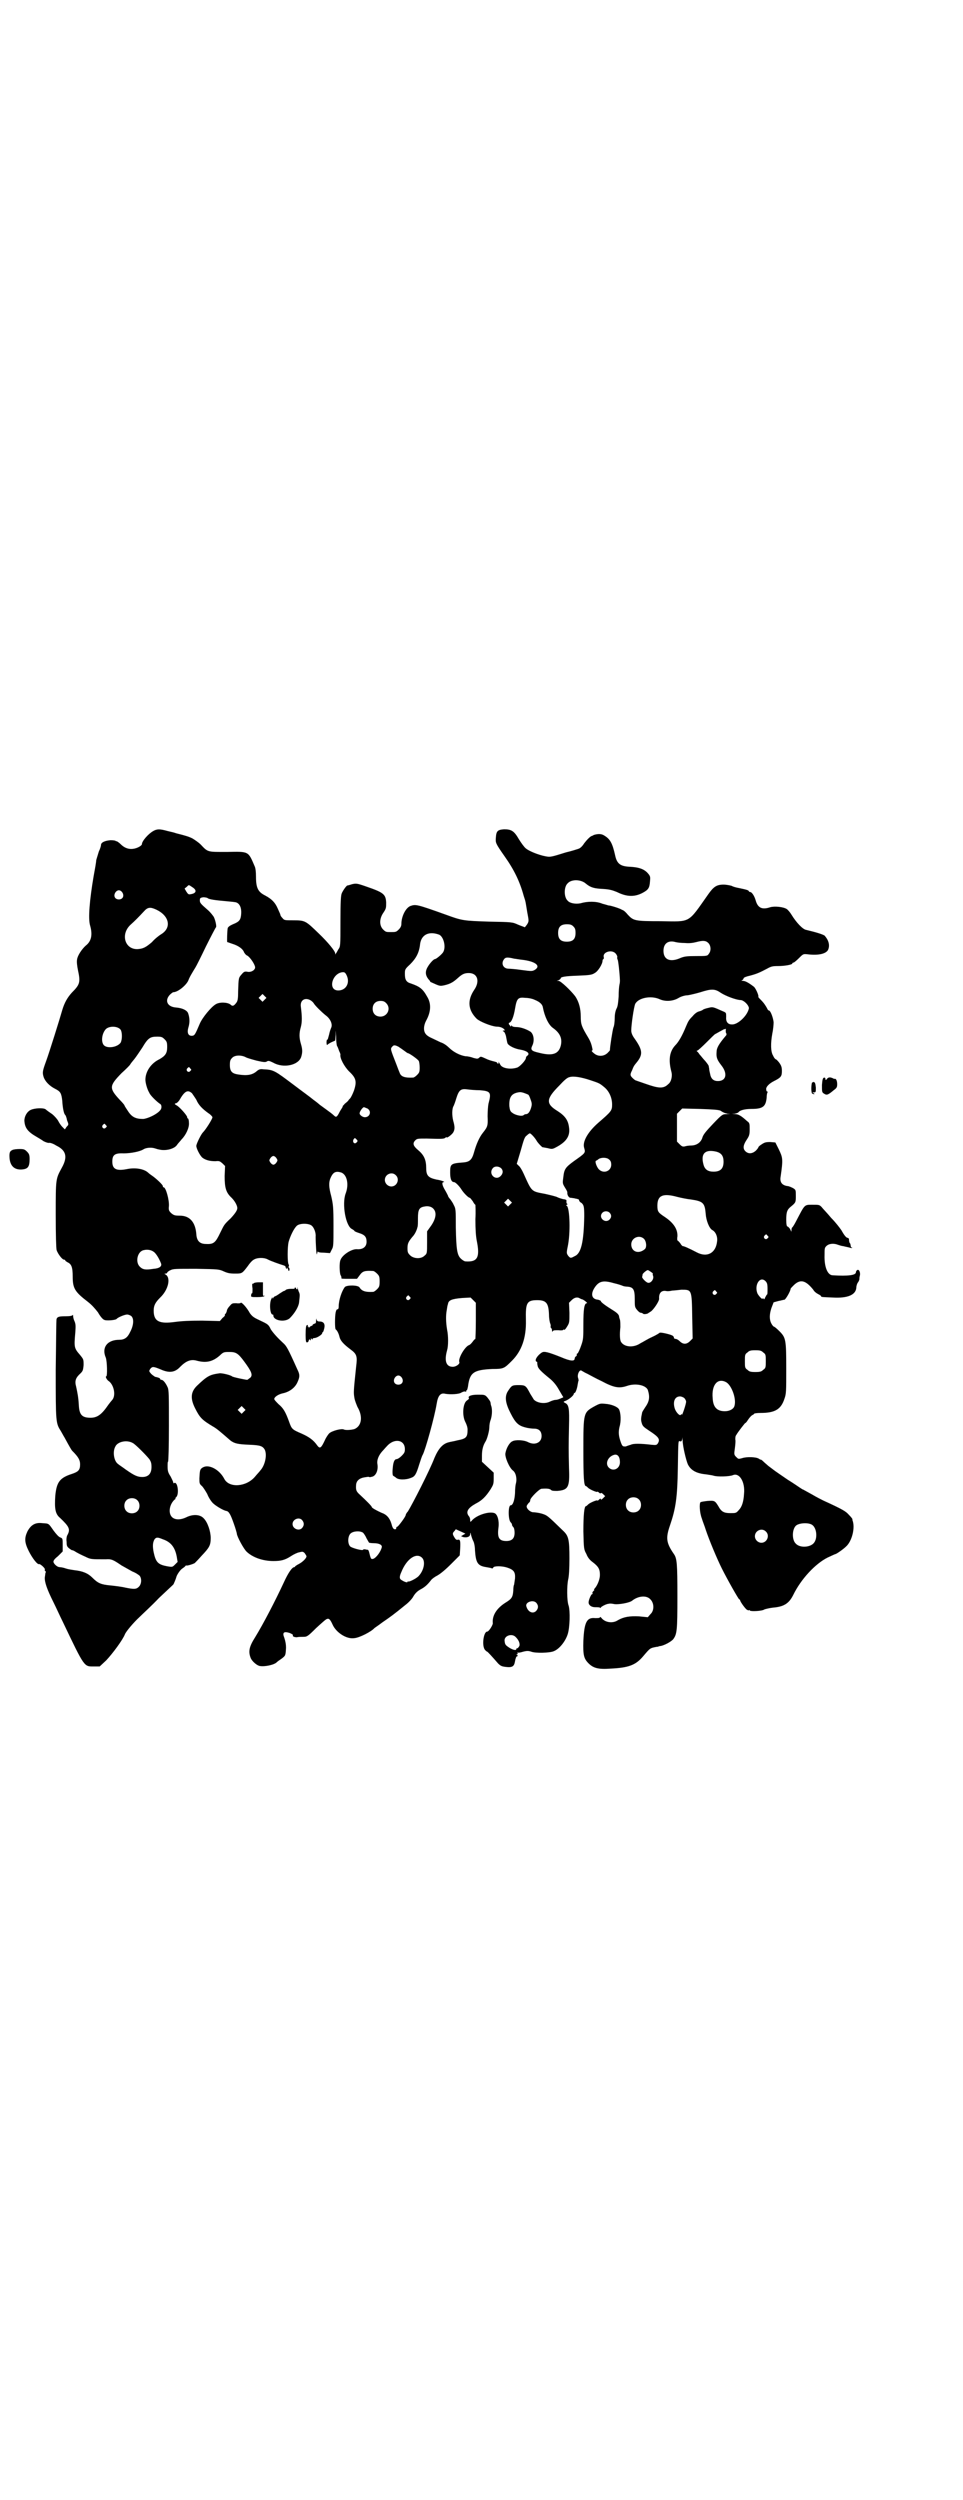 <?xml version="1.0" standalone="no"?>
<!DOCTYPE svg PUBLIC "-//W3C//DTD SVG 20010904//EN"
 "http://www.w3.org/TR/2001/REC-SVG-20010904/DTD/svg10.dtd">
<svg version="1.0" xmlns="http://www.w3.org/2000/svg"
 width="1106pt" height="2870pt" viewBox="0 0 1106 2870"
 preserveAspectRatio="xMidYMid meet">
<g transform="translate(0,2870) scale(0.5,-0.5)"
fill="#000000" stroke="none">
<path d="M352 3832 c-11 -6 -26 -23 -26 -30 0 -3 -8 -8 -16 -10 -12 -3 -23 0
-33 10 -4 4 -9 7 -10 7 0 -1 -1 -1 -1 0 0 1 -5 2 -12 2 -13 -1 -22 -5 -22 -11
0 -2 -2 -9 -5 -15 -2 -7 -5 -16 -6 -20 0 -4 -3 -21 -6 -37 -9 -53 -13 -97 -8
-113 6 -21 3 -36 -10 -46 -9 -8 -19 -23 -20 -32 -1 -5 0 -14 2 -24 6 -28 5
-33 -14 -52 -10 -11 -17 -23 -22 -40 -5 -18 -30 -98 -37 -117 -8 -22 -9 -26
-6 -36 3 -10 13 -21 27 -28 12 -6 14 -10 16 -27 1 -18 4 -31 7 -33 1 -1 3 -6
4 -12 4 -10 4 -10 -1 -15 l-4 -6 -6 6 c-3 3 -7 9 -9 13 -2 4 -8 11 -14 16 -6
4 -13 9 -15 11 -5 4 -25 3 -34 -1 -9 -4 -15 -15 -15 -25 1 -16 7 -25 28 -37 5
-3 12 -7 16 -10 4 -2 9 -4 12 -4 3 1 11 -2 17 -6 23 -11 27 -26 13 -51 -14
-26 -14 -24 -14 -107 0 -50 1 -77 2 -82 3 -9 13 -22 17 -22 2 0 3 -1 3 -2 0
-1 2 -2 5 -4 9 -4 12 -11 12 -33 0 -27 5 -35 35 -58 9 -7 16 -15 23 -24 5 -9
11 -16 14 -17 4 -3 27 -1 29 2 2 3 18 10 24 10 3 0 8 -2 10 -4 6 -6 5 -21 -3
-36 -6 -13 -13 -18 -25 -18 -28 0 -41 -18 -31 -41 3 -8 4 -43 1 -43 -3 0 2 -9
6 -11 12 -9 17 -34 7 -44 -1 -1 -5 -6 -8 -10 -15 -22 -25 -30 -41 -30 -20 0
-26 7 -27 30 -1 17 -3 27 -6 41 -4 14 -1 21 10 31 5 5 6 7 7 19 0 13 0 13 -8
23 -14 16 -14 18 -11 52 1 15 1 19 -2 26 -2 4 -3 9 -3 12 0 2 -1 3 -1 2 -1 -2
-6 -3 -16 -3 -15 0 -19 -1 -21 -6 -1 -2 -1 -54 -2 -116 0 -123 0 -123 12 -142
3 -5 6 -11 8 -14 12 -22 16 -29 18 -31 14 -14 18 -21 18 -31 0 -13 -4 -17 -19
-22 -28 -9 -35 -19 -38 -50 -2 -30 0 -42 11 -51 21 -20 24 -26 17 -39 -2 -3
-3 -10 -2 -16 0 -9 1 -11 6 -15 4 -3 7 -5 7 -4 0 0 4 -1 8 -4 5 -3 15 -8 22
-11 12 -6 13 -6 47 -6 13 1 17 -1 36 -14 7 -4 18 -10 25 -14 8 -3 15 -8 17
-10 5 -7 4 -19 -2 -25 -6 -6 -11 -6 -31 -2 -8 2 -24 4 -34 5 -22 2 -29 5 -42
18 -10 10 -22 15 -41 17 -6 1 -14 2 -20 4 -5 2 -12 3 -14 3 -5 0 -12 6 -14 11
-1 3 1 7 10 14 l11 11 0 15 c0 14 0 15 -5 17 -4 1 -10 8 -16 16 -12 17 -10 16
-26 17 -16 2 -26 -4 -34 -19 -7 -15 -7 -25 3 -45 8 -16 20 -32 24 -30 2 1 15
-10 13 -13 -1 -1 0 -2 1 -3 1 -1 2 -2 1 -3 -1 -1 -1 -6 -2 -11 -1 -11 5 -28
20 -58 6 -12 15 -32 21 -44 51 -107 49 -103 72 -103 l13 0 15 14 c15 16 38 47
43 60 3 7 20 27 33 39 8 8 29 27 45 44 17 16 32 30 33 31 1 1 6 13 7 17 1 5 9
17 14 20 3 2 7 5 7 6 1 1 2 1 2 1 0 -2 19 4 20 6 1 1 8 8 15 16 18 19 21 24
21 41 0 15 -7 36 -16 45 -8 9 -24 10 -39 3 -14 -7 -27 -7 -34 0 -9 9 -6 29 6
40 2 1 3 3 2 3 -1 0 0 1 2 3 7 7 3 37 -5 32 -1 -1 -2 0 -2 1 0 2 -3 8 -6 14
-6 9 -7 13 -7 23 0 6 0 11 1 11 1 0 2 37 2 82 0 70 0 83 -3 89 -4 9 -10 17
-14 17 -2 0 -3 1 -3 2 0 2 -6 4 -12 5 -1 1 -5 3 -9 7 -5 6 -5 6 -2 11 5 6 7 6
24 -1 20 -9 33 -7 45 6 13 13 24 18 38 14 22 -6 37 -2 53 12 8 8 10 8 22 8 15
0 20 -3 34 -22 17 -23 20 -31 14 -37 -3 -2 -5 -4 -7 -5 -3 0 -33 6 -35 8 -3 3
-24 8 -29 7 -22 -3 -28 -6 -52 -29 -14 -14 -15 -29 -4 -51 11 -22 16 -27 41
-42 9 -5 17 -12 40 -32 9 -7 17 -9 44 -10 25 -1 30 -3 35 -11 6 -12 1 -36 -10
-48 -2 -3 -8 -9 -12 -14 -20 -24 -60 -27 -71 -5 -11 21 -35 34 -49 26 -7 -4
-7 -7 -8 -25 0 -11 0 -13 6 -18 3 -3 8 -11 12 -18 3 -8 9 -17 13 -21 6 -6 24
-17 31 -18 6 -1 10 -9 17 -29 4 -11 7 -22 7 -23 0 -6 16 -36 23 -42 14 -13 37
-21 61 -21 17 0 26 2 40 11 6 4 14 8 19 9 8 2 9 2 13 -2 2 -3 4 -6 4 -7 0 -5
-10 -14 -18 -18 -4 -2 -8 -5 -8 -5 0 -1 -1 -2 -2 -2 -5 0 -14 -13 -24 -35 -20
-43 -47 -95 -66 -126 -14 -22 -16 -33 -10 -48 3 -7 14 -17 21 -18 12 -2 34 3
39 9 1 1 5 4 11 8 9 7 9 7 10 25 0 7 -1 14 -4 23 -5 12 -1 15 12 11 5 -2 8 -4
8 -5 -2 -3 3 -5 9 -5 3 1 10 1 15 1 8 0 10 1 29 20 12 11 23 21 25 21 5 2 8
-2 13 -13 8 -18 32 -34 50 -31 12 1 39 15 46 23 1 1 9 6 18 13 19 13 26 18 53
40 8 6 16 15 18 19 4 7 9 13 19 18 9 5 15 11 22 20 2 3 9 8 15 11 7 4 18 13
31 26 l20 20 1 15 c1 18 0 22 -5 21 -3 -1 -5 0 -8 5 -5 8 -5 10 0 15 l3 4 11
-5 11 -5 -5 -3 -5 -3 5 -2 c9 -2 16 1 16 7 0 4 1 4 2 -2 1 -4 3 -10 5 -14 2
-3 4 -13 4 -21 2 -29 6 -36 26 -39 6 -1 12 -2 13 -3 1 0 2 0 3 2 1 4 20 4 32
0 15 -5 19 -10 18 -25 -1 -7 -2 -13 -2 -14 -1 -1 -2 -7 -2 -14 -1 -15 -4 -19
-17 -27 -21 -13 -32 -30 -30 -48 0 -4 -9 -19 -13 -19 -8 0 -13 -32 -5 -42 2
-2 4 -4 5 -4 1 0 12 -12 25 -27 6 -6 9 -7 17 -8 16 -2 20 1 22 13 1 6 3 11 4
11 3 1 3 2 1 3 -2 2 -3 2 0 2 1 0 2 1 1 2 -1 1 -1 2 0 2 1 -1 7 0 13 2 8 2 12
2 18 0 10 -4 43 -3 52 1 13 5 27 23 32 39 5 15 6 54 2 66 -4 11 -4 45 -1 59 2
8 3 26 3 49 0 44 -2 52 -15 64 -36 35 -36 35 -49 39 -7 2 -16 3 -19 3 -7 0
-17 9 -15 15 1 2 3 5 5 7 2 1 3 4 3 6 0 5 21 26 26 26 14 1 19 0 22 -3 2 -2 7
-2 14 -2 25 2 29 8 27 52 -1 40 -1 53 0 97 1 39 0 49 -9 53 -4 2 -4 3 -1 4 9
3 21 13 21 17 0 1 1 2 2 2 2 0 6 11 7 20 1 4 1 7 2 8 0 0 0 3 -1 6 -3 7 3 21
8 17 2 -1 8 -5 13 -7 6 -3 20 -11 33 -17 28 -15 40 -17 58 -11 20 7 43 2 48
-9 5 -16 4 -26 -6 -40 -4 -6 -7 -11 -7 -12 -3 -14 -3 -17 -1 -24 2 -7 4 -9 16
-17 23 -15 27 -20 21 -30 -3 -4 -4 -4 -15 -3 -25 3 -42 3 -47 0 -4 -1 -9 -3
-12 -4 -6 0 -7 0 -10 7 -6 16 -7 25 -4 38 4 13 3 32 -1 40 -3 6 -17 12 -32 13
-11 1 -12 1 -25 -6 -25 -14 -25 -15 -25 -100 0 -63 1 -83 6 -83 1 0 3 -2 5 -4
4 -4 21 -11 21 -9 0 1 2 0 4 -2 2 -2 4 -2 4 -1 1 1 3 0 6 -3 l4 -4 -5 -5 c-3
-3 -5 -4 -5 -2 0 2 -1 2 -4 -1 -2 -2 -4 -3 -4 -2 0 2 -17 -5 -21 -9 -2 -2 -4
-4 -5 -4 -4 0 -6 -20 -6 -58 1 -40 1 -41 7 -52 3 -8 8 -14 15 -19 13 -10 16
-16 16 -29 0 -9 -5 -23 -12 -31 -2 -2 -2 -3 -1 -3 1 0 0 -1 -2 -3 -2 -2 -3 -4
-2 -5 1 -1 0 -2 -1 -2 -2 0 -8 -13 -8 -19 0 -6 6 -11 15 -11 5 0 10 0 11 -1 1
-1 2 -1 2 0 0 2 13 9 19 9 2 1 8 0 13 -1 10 -1 34 3 40 8 14 11 33 13 42 3 9
-9 9 -26 0 -34 l-6 -7 -20 2 c-22 1 -35 -1 -49 -9 -12 -8 -30 -5 -38 6 -2 2
-3 2 -3 1 0 -2 -4 -2 -11 -2 -19 2 -25 -9 -27 -52 -1 -33 1 -41 12 -52 11 -11
23 -14 50 -12 42 2 58 8 75 28 17 20 16 19 31 22 3 0 5 1 5 1 0 0 2 1 5 1 9 2
22 9 28 15 9 12 10 19 10 99 0 75 -1 87 -8 97 -18 26 -19 37 -9 66 13 38 17
63 18 132 1 66 1 62 5 61 3 -1 4 0 5 5 0 6 0 5 1 -3 0 -13 8 -46 12 -55 7 -14
20 -21 42 -23 6 -1 14 -2 17 -3 9 -3 36 -2 44 1 15 7 29 -15 26 -43 -1 -18 -5
-30 -12 -37 -6 -7 -7 -7 -19 -7 -15 0 -21 3 -28 16 -8 13 -9 13 -25 12 -8 -1
-15 -2 -16 -3 -3 -3 -2 -24 3 -37 2 -7 7 -19 9 -26 8 -24 26 -67 37 -89 13
-26 38 -70 40 -71 1 0 2 -1 2 -2 0 -3 12 -20 16 -22 2 -1 4 -2 4 -1 0 1 1 1 3
-1 3 -2 28 -1 33 3 3 1 11 3 19 4 25 2 37 9 47 29 18 37 51 72 79 86 9 4 17 8
18 8 2 0 18 11 24 17 14 12 22 44 15 61 0 1 0 2 0 2 0 1 -3 5 -8 10 -7 8 -13
12 -59 33 -4 2 -16 8 -26 14 -11 6 -20 11 -20 11 -1 0 -4 2 -7 4 -3 2 -16 11
-29 19 -13 9 -28 19 -33 23 -5 4 -11 8 -13 10 -2 2 -6 5 -9 8 -3 3 -6 5 -6 5
0 -1 -2 0 -5 2 -6 4 -28 5 -39 1 -8 -2 -8 -2 -13 3 -5 5 -5 6 -3 20 1 8 2 17
1 20 0 3 0 8 2 10 3 6 21 29 21 28 0 -1 3 2 6 7 4 6 8 10 10 11 2 1 4 2 4 3 0
1 7 2 15 2 33 0 47 8 55 33 4 11 4 17 4 69 0 67 -1 71 -16 86 -6 6 -11 10 -12
10 -1 0 -4 3 -6 7 -5 9 -5 21 0 36 l5 13 11 3 c6 1 12 3 14 3 3 1 14 20 14 25
0 1 4 5 8 9 15 14 27 10 44 -11 2 -4 7 -8 11 -10 4 -2 7 -4 7 -5 0 -2 2 -2 27
-3 34 -2 53 6 54 23 0 4 2 10 4 12 2 3 3 6 3 7 0 1 0 5 1 8 2 7 -2 16 -6 13
-2 -1 -3 -4 -3 -5 0 -7 -18 -9 -53 -7 -12 0 -20 19 -19 47 0 14 0 16 4 20 6 6
17 7 27 3 3 -1 9 -3 12 -3 3 -1 9 -2 13 -3 3 -1 7 -2 7 -1 1 0 1 1 -1 1 -1 0
-2 2 -2 4 0 2 -1 4 -1 5 -2 1 -3 6 -3 11 -1 1 -2 2 -3 2 -3 0 -8 6 -14 17 -4
6 -14 19 -24 29 -9 11 -19 21 -22 25 -5 5 -6 5 -21 5 -19 0 -17 1 -37 -37 -4
-8 -8 -14 -9 -15 -1 0 -2 -3 -2 -6 0 -5 0 -5 -3 2 -2 3 -5 6 -6 6 -2 0 -3 5
-3 16 0 17 2 23 11 30 11 9 11 10 11 24 0 14 0 14 -6 18 -4 2 -10 5 -14 5 -12
2 -17 9 -15 21 6 41 5 44 -4 63 l-8 16 -12 1 c-10 0 -13 -1 -19 -5 -5 -3 -8
-6 -8 -7 0 -1 -3 -5 -6 -8 -8 -7 -17 -8 -24 -1 -6 6 -5 14 3 26 6 9 7 12 7 24
0 13 0 15 -6 19 -13 12 -20 16 -27 16 l-8 1 7 0 c4 1 7 2 8 3 3 5 15 8 30 8
26 0 33 5 35 26 0 5 1 11 2 12 1 1 0 2 -1 2 -1 0 -2 2 -2 5 -1 5 6 13 18 19
16 8 18 11 18 23 0 8 -1 12 -6 19 -3 4 -7 8 -8 8 -1 0 -4 3 -6 8 -6 9 -6 29
-2 51 2 9 3 21 3 26 -1 10 -7 27 -11 27 -1 0 -3 2 -4 5 -4 7 -7 12 -15 20 -3
3 -6 6 -5 7 1 3 -7 21 -11 23 -13 10 -20 13 -25 13 -3 0 -4 1 -2 1 2 1 4 3 4
5 1 2 6 4 15 6 15 4 22 7 39 16 9 5 12 6 25 6 15 0 33 3 33 6 0 1 1 2 3 2 1 0
7 5 12 10 10 10 10 10 20 9 25 -3 42 1 47 10 5 11 1 23 -8 33 -5 3 -17 7 -42
13 -8 1 -23 17 -34 35 -3 5 -8 11 -11 13 -8 5 -28 7 -38 4 -18 -6 -28 -2 -33
15 -3 11 -9 20 -13 20 -1 0 -3 1 -3 2 -1 2 -3 3 -22 7 -6 1 -14 3 -17 5 -3 1
-12 3 -19 3 -16 0 -23 -5 -35 -22 -48 -68 -39 -63 -110 -62 -59 0 -62 1 -75
15 -4 5 -9 10 -13 11 -6 4 -30 11 -31 10 0 0 -6 2 -14 4 -14 6 -34 6 -51 1
-11 -2 -24 0 -29 6 -9 8 -9 32 0 40 9 10 31 9 42 -1 11 -9 19 -11 40 -12 15
-1 21 -3 31 -7 22 -11 40 -12 59 -2 13 7 16 11 17 26 1 10 1 12 -4 18 -9 11
-22 15 -43 16 -21 1 -29 7 -33 26 -6 27 -11 37 -24 45 -7 5 -15 5 -25 2 -2 -1
-3 -2 -4 -2 -4 -1 -11 -8 -18 -17 -5 -8 -10 -12 -14 -13 -3 -1 -15 -5 -28 -8
-35 -11 -36 -11 -47 -9 -16 3 -38 12 -45 18 -4 3 -11 13 -16 21 -11 19 -17 23
-34 23 -15 -1 -18 -4 -19 -19 -1 -12 -1 -13 20 -43 22 -31 35 -58 44 -91 5
-15 4 -13 8 -37 4 -21 4 -21 0 -28 -3 -4 -5 -7 -6 -7 -1 1 -8 3 -15 6 -13 6
-14 6 -67 7 -58 2 -61 2 -99 16 -67 24 -69 24 -81 20 -11 -4 -21 -24 -21 -41
0 -5 -2 -9 -6 -13 -6 -6 -7 -6 -18 -6 -11 0 -12 0 -18 6 -9 9 -9 25 1 39 6 9
6 11 6 23 -1 19 -6 23 -47 37 -20 7 -22 7 -31 5 -6 -2 -10 -3 -11 -3 -2 0 -10
-11 -13 -18 -2 -5 -3 -18 -3 -65 0 -57 0 -57 -5 -64 -2 -4 -5 -9 -6 -10 0 -2
-1 -2 -1 1 0 5 -16 25 -38 46 -30 29 -31 30 -58 30 -20 0 -21 0 -25 5 -3 3 -5
6 -5 8 0 1 -3 7 -6 14 -6 14 -14 22 -29 30 -16 8 -21 17 -21 43 0 11 -1 20 -3
24 -15 35 -13 34 -63 33 -46 0 -44 -1 -61 17 -5 5 -14 11 -19 14 -8 4 -14 6
-38 12 -2 1 -10 3 -19 5 -18 5 -24 5 -33 0z m90 -129 c11 -7 9 -14 -4 -16 -5
-1 -6 0 -10 6 l-4 7 5 4 c5 5 4 5 13 -1z m-161 -12 c5 -8 1 -16 -8 -16 -9 0
-13 8 -8 16 2 3 5 5 8 5 3 0 6 -2 8 -5z m196 -13 c3 -3 19 -5 42 -7 11 -1 22
-2 24 -3 8 -3 12 -13 11 -26 -1 -14 -4 -18 -19 -24 -7 -3 -11 -6 -12 -9 -1 -5
-2 -31 -1 -32 1 0 6 -2 12 -4 13 -4 23 -11 26 -18 1 -3 5 -8 8 -9 7 -4 18 -21
18 -27 0 -6 -9 -12 -18 -10 -6 1 -8 0 -13 -6 -7 -8 -7 -8 -8 -38 0 -18 -1 -23
-4 -27 -6 -8 -9 -9 -14 -4 -7 5 -25 6 -34 0 -10 -6 -30 -30 -36 -44 -11 -26
-12 -27 -17 -28 -10 -1 -13 7 -9 20 3 10 3 21 -1 32 -3 7 -14 12 -29 13 -19 2
-25 16 -13 29 3 3 7 6 8 6 11 0 31 17 35 28 1 3 4 9 7 14 3 5 7 12 9 15 2 3
13 25 24 48 12 24 22 43 23 44 2 1 -1 16 -5 24 -2 3 -8 11 -14 16 -16 14 -18
16 -18 22 0 5 1 6 8 7 4 0 9 -1 10 -2z m-119 -26 c31 -14 37 -42 12 -57 -5 -3
-15 -11 -21 -18 -14 -12 -20 -15 -32 -16 -30 -2 -41 34 -17 56 9 8 18 17 31
31 8 9 14 10 27 4z m959 -39 c4 -4 5 -7 5 -15 0 -14 -6 -20 -20 -20 -14 0 -20
6 -20 20 0 14 6 20 20 20 8 0 11 -1 15 -5z m-308 -19 c10 -5 16 -28 9 -40 -3
-5 -16 -16 -19 -16 -3 0 -12 -10 -16 -17 -7 -11 -6 -20 1 -29 3 -3 5 -6 4 -6
0 0 4 -2 11 -5 11 -5 13 -5 22 -3 13 3 20 7 30 16 11 10 16 12 26 12 20 0 26
-19 12 -39 -16 -24 -14 -46 6 -66 8 -7 33 -17 45 -18 8 0 14 -2 18 -6 2 -3 2
-3 -1 -3 -3 0 -3 -1 1 -3 2 -3 4 -7 5 -14 1 -5 2 -11 3 -13 3 -5 16 -12 30
-14 16 -3 22 -9 15 -14 -2 -1 -3 -4 -3 -5 0 -5 -14 -20 -20 -22 -15 -5 -35 -2
-39 7 -1 2 -3 5 -4 6 -1 0 -1 0 0 -1 1 -2 0 -3 -1 -3 -1 0 -2 1 -2 2 0 1 -3 2
-7 3 -4 1 -12 3 -18 6 -13 6 -13 6 -17 2 -3 -2 -4 -2 -12 0 -5 2 -13 4 -19 4
-12 2 -27 9 -38 20 -4 4 -12 10 -19 12 -6 3 -15 7 -21 10 -5 2 -11 6 -13 9 -6
7 -5 20 1 31 11 20 12 39 2 55 -10 18 -17 23 -37 30 -11 3 -14 9 -14 22 0 10
0 11 12 22 14 14 21 27 23 47 3 21 20 30 44 21z m564 -19 c10 -1 18 0 26 2 15
4 22 4 28 -2 6 -6 7 -18 1 -25 -3 -5 -5 -5 -29 -5 -22 0 -27 -1 -35 -4 -24
-11 -40 -5 -40 16 0 17 11 25 28 20 4 -1 13 -2 21 -2z m-159 -24 c2 -2 4 -6 4
-8 -1 -2 0 -5 1 -7 1 -2 4 -25 5 -47 0 -1 0 -5 -1 -9 -1 -4 -2 -16 -2 -28 -1
-14 -2 -23 -5 -28 -2 -4 -4 -12 -4 -21 0 -8 -1 -18 -3 -22 -2 -6 -8 -44 -8
-52 0 -1 -3 -4 -6 -7 -9 -8 -22 -8 -31 0 -4 3 -6 6 -4 6 1 0 1 1 1 3 -2 10 -4
17 -10 27 -15 25 -17 30 -17 48 0 18 -4 34 -13 47 -10 13 -33 35 -38 35 l-4 0
5 2 c2 1 4 3 4 4 0 3 9 5 40 6 27 1 32 2 38 6 8 4 18 21 18 28 0 2 1 4 2 4 1
0 1 2 1 4 -4 12 18 19 27 9z m-233 -12 c2 0 12 -2 22 -3 28 -4 40 -14 25 -23
-6 -3 -7 -3 -30 0 -13 2 -27 3 -30 3 -12 0 -18 12 -10 22 3 4 7 5 23 1z m-384
-40 c7 -17 -3 -33 -20 -33 -25 0 -14 41 11 42 4 0 6 -2 9 -9z m858 -38 c12 -8
37 -17 46 -17 8 0 21 -14 19 -20 -4 -17 -26 -37 -39 -36 -9 0 -14 6 -13 17 0
10 0 10 -7 13 -23 10 -23 11 -34 8 -5 -1 -11 -3 -12 -4 -1 -1 -5 -3 -9 -4 -5
-1 -11 -6 -15 -11 -8 -8 -10 -11 -15 -23 -9 -22 -17 -36 -25 -44 -13 -14 -16
-33 -9 -60 3 -10 0 -24 -7 -29 -11 -11 -22 -10 -53 1 -12 4 -23 8 -23 8 0 0
-3 2 -6 5 -6 6 -6 8 -1 18 3 8 4 10 9 16 16 19 16 29 -3 56 -6 8 -8 14 -8 19
0 14 6 54 9 61 7 14 36 20 56 11 13 -6 31 -5 44 3 5 3 14 6 21 6 6 1 19 4 29
7 25 8 33 8 46 -1z m-1047 -16 l-5 -5 -4 4 -5 5 4 4 5 5 4 -4 5 -5 -4 -4z
m619 0 c13 -5 19 -11 20 -18 4 -21 13 -40 23 -47 17 -12 22 -25 18 -41 -5 -19
-19 -24 -50 -16 -18 4 -20 7 -15 17 5 11 3 25 -4 31 -9 6 -23 11 -33 11 -5 0
-10 1 -10 3 -2 1 -2 1 -2 -1 0 -2 -1 -1 -3 2 -3 3 -3 5 -1 6 5 1 10 14 13 32
4 24 7 27 24 25 7 0 16 -2 20 -4z m-513 -2 c3 -2 6 -5 7 -7 3 -5 17 -19 27
-27 11 -8 16 -20 13 -28 -1 -2 -4 -10 -5 -16 -2 -7 -3 -12 -4 -12 -1 1 -2 -2
-2 -6 0 -5 1 -7 2 -6 0 1 5 4 9 6 l9 4 1 13 c0 13 0 13 1 -3 0 -9 1 -19 2 -22
2 -3 4 -9 5 -12 2 -4 3 -7 3 -8 -2 -8 9 -28 20 -39 16 -15 18 -23 11 -44 -3
-8 -7 -16 -9 -18 -2 -2 -4 -4 -4 -5 -1 -1 -4 -4 -8 -7 -3 -4 -6 -6 -5 -6 1 0
0 -1 -1 -3 -1 -2 -4 -6 -6 -10 -6 -12 -8 -13 -13 -8 -3 3 -11 9 -18 14 -8 6
-14 10 -15 11 -1 1 -7 6 -14 11 -7 6 -28 21 -45 34 -44 33 -46 35 -70 36 -7 1
-10 0 -15 -4 -10 -9 -22 -11 -42 -8 -15 2 -20 7 -20 22 0 9 1 12 5 16 6 7 21
7 31 2 3 -2 14 -5 25 -8 17 -4 21 -4 24 -2 3 2 5 2 15 -3 23 -13 58 -6 64 14
3 10 3 17 -1 30 -4 14 -4 24 0 38 3 11 3 24 0 47 -2 15 10 22 23 14z m173 -6
c12 -12 3 -31 -13 -31 -11 0 -18 7 -18 18 0 11 7 18 18 18 6 0 9 -1 13 -5z
m-610 -61 c4 -6 4 -23 0 -30 -8 -11 -32 -14 -39 -5 -6 8 -4 25 4 35 7 9 28 9
35 0z m1390 -2 c0 -2 0 -5 1 -6 1 -1 1 -4 0 -5 -17 -20 -22 -29 -22 -38 -1
-13 1 -18 11 -31 15 -19 11 -36 -8 -36 -10 0 -16 5 -18 17 -1 4 -2 9 -2 11 0
2 -1 4 -1 6 0 2 -4 7 -8 12 -5 5 -10 12 -13 15 -2 3 -5 7 -6 7 -1 1 -1 2 1 2
1 0 11 9 21 19 10 10 19 19 20 19 0 0 4 2 9 5 4 2 9 5 11 6 2 0 4 1 4 1 1 0 0
-2 0 -4z m-1289 -20 c5 -5 6 -7 6 -18 0 -14 -4 -20 -18 -28 -19 -9 -32 -28
-32 -47 0 -7 4 -22 9 -30 2 -6 18 -21 24 -25 5 -2 5 -11 1 -15 -7 -9 -28 -19
-39 -20 -17 0 -26 4 -35 18 -4 6 -8 12 -8 13 0 1 -5 7 -11 13 -25 27 -24 32 4
61 10 9 19 18 20 20 1 2 5 7 10 13 4 5 12 17 18 26 13 22 18 25 34 25 10 0 12
-1 17 -6z m537 -17 c3 -2 9 -6 13 -9 4 -3 8 -6 9 -6 3 0 23 -14 25 -18 1 -2 2
-9 2 -15 0 -10 -1 -12 -6 -17 -3 -3 -7 -6 -9 -6 -19 -1 -28 2 -31 11 -1 2 -4
10 -7 18 -14 36 -15 37 -10 42 3 4 6 4 14 0z m-478 -50 c3 -3 3 -3 0 -6 -4 -5
-11 1 -7 6 4 4 4 4 7 0z m919 -27 c21 -7 21 -7 32 -16 11 -9 18 -24 18 -40 0
-14 -2 -16 -32 -42 -24 -21 -37 -44 -32 -58 3 -11 3 -11 -24 -30 -19 -14 -22
-18 -24 -36 -2 -15 -2 -15 4 -25 4 -6 6 -11 5 -11 0 0 0 -3 1 -6 2 -4 4 -6 7
-6 2 0 6 -1 8 -1 2 -1 6 -1 8 -2 1 0 3 -1 3 -2 0 -2 2 -5 6 -7 5 -5 6 -8 6
-30 -1 -59 -7 -86 -22 -92 -9 -5 -10 -5 -15 1 -4 6 -4 6 0 26 6 35 3 89 -4 89
-1 0 -1 1 1 2 2 1 2 2 1 2 -1 0 -2 2 -2 5 1 4 0 5 -8 6 -4 1 -10 3 -12 4 -3 2
-16 5 -29 8 -32 6 -30 4 -49 46 -4 9 -9 17 -12 19 l-4 4 9 30 c7 25 9 32 14
35 3 3 6 5 7 5 2 0 10 -8 15 -16 3 -6 15 -18 15 -16 0 0 5 -1 11 -2 11 -3 12
-2 23 4 21 12 29 25 26 44 -2 16 -9 26 -26 37 -28 17 -27 28 4 59 11 12 18 18
23 19 9 3 27 0 48 -7z m-254 -23 c25 -2 27 -5 20 -31 -1 -5 -2 -18 -2 -29 1
-22 0 -24 -11 -38 -8 -10 -15 -26 -20 -44 -5 -18 -10 -23 -27 -24 -27 -2 -28
-4 -28 -23 0 -15 3 -22 9 -22 3 0 12 -9 17 -17 5 -8 16 -19 19 -19 1 0 4 -4 7
-8 2 -4 5 -8 6 -8 0 0 1 -15 0 -33 0 -24 1 -38 3 -49 8 -39 2 -50 -26 -48 -2
0 -7 3 -10 6 -9 8 -11 21 -12 72 0 41 0 43 -5 52 -2 5 -6 10 -8 13 -2 2 -5 6
-5 8 -1 2 -4 8 -7 13 -6 10 -8 18 -3 18 5 0 -4 4 -17 6 -18 4 -23 9 -23 26 0
19 -5 30 -18 41 -12 10 -14 16 -7 23 4 4 6 4 26 4 35 -1 40 -1 43 2 2 1 3 2 3
1 0 -3 12 6 15 11 4 7 4 13 0 27 -3 12 -3 28 1 34 1 2 4 10 6 17 6 19 10 23
25 21 7 -1 20 -2 29 -2z m-661 -7 c2 -3 7 -10 10 -15 5 -12 14 -21 28 -31 5
-3 9 -8 9 -9 0 -4 -15 -28 -22 -35 -4 -4 -14 -24 -15 -30 -1 -5 8 -23 14 -28
8 -6 18 -8 30 -8 9 1 10 0 16 -5 l6 -6 -1 -23 c0 -27 3 -38 16 -50 7 -7 12
-16 13 -22 1 -5 -3 -12 -15 -25 -16 -15 -15 -15 -24 -33 -11 -23 -15 -27 -33
-26 -14 0 -21 7 -22 22 -2 28 -15 43 -38 43 -12 0 -14 1 -20 6 -5 5 -6 7 -5
16 1 14 -7 43 -12 43 -1 0 -2 1 -2 3 0 3 -16 18 -25 24 -3 2 -7 5 -9 7 -9 8
-28 12 -48 8 -25 -5 -34 0 -34 17 0 15 5 20 26 19 16 0 37 4 45 9 6 4 17 5 25
3 4 -1 9 -3 11 -3 15 -4 36 1 42 11 2 3 7 8 10 12 10 10 18 27 17 38 0 5 -1 9
-2 10 -1 0 -2 1 -2 3 0 4 -18 24 -24 27 -5 3 -6 4 -2 5 2 0 6 4 8 7 12 21 19
25 29 16z m772 -3 c2 -1 4 -6 6 -12 3 -8 3 -11 1 -18 -3 -10 -7 -15 -12 -15
-2 0 -4 -1 -5 -2 -4 -4 -20 0 -26 5 -5 3 -6 7 -7 15 -1 20 4 29 20 32 6 1 9 1
23 -5z m-369 -32 c10 -6 6 -20 -6 -20 -5 0 -12 5 -12 9 0 4 7 14 10 14 1 0 5
-2 8 -3z m811 -5 c3 -2 6 -4 7 -4 1 -1 5 -2 9 -3 8 0 8 0 -2 -1 -9 0 -10 0
-31 -22 -17 -18 -23 -25 -25 -33 -4 -11 -14 -17 -26 -17 -5 0 -11 -1 -14 -2
-5 -1 -7 0 -12 5 l-6 6 0 32 0 32 6 6 6 6 41 -1 c30 -1 43 -2 47 -4z m-1412
-33 c3 -3 3 -3 0 -6 -4 -5 -11 1 -7 6 4 4 4 4 7 0z m576 -40 c-5 -5 -10 1 -7
7 3 4 3 4 7 0 3 -3 3 -4 0 -7z m826 -21 c12 -3 17 -10 17 -23 0 -16 -7 -23
-23 -23 -13 0 -20 5 -23 16 -7 25 3 36 29 30z m-1010 -15 c3 -5 3 -5 0 -10 -2
-3 -5 -5 -7 -5 -2 0 -5 2 -7 5 -3 5 -3 5 0 10 2 3 5 5 7 5 2 0 5 -2 7 -5z
m764 -3 c4 -3 5 -7 5 -12 0 -15 -18 -22 -29 -10 -5 6 -9 18 -6 19 2 1 4 2 6 4
6 4 19 4 24 -1z m-248 -20 c5 -5 5 -12 -1 -18 -12 -12 -29 5 -18 18 4 5 13 5
19 0z m-367 -10 c13 -5 18 -27 10 -48 -9 -24 0 -76 15 -82 3 -2 5 -3 5 -4 0
-1 5 -3 11 -5 13 -4 17 -9 17 -20 0 -12 -9 -18 -22 -17 -12 1 -34 -13 -38 -25
-3 -7 -2 -28 0 -34 2 -3 3 -7 2 -7 0 -2 1 -2 21 -2 l15 0 6 8 c7 10 12 11 31
10 2 0 6 -3 9 -6 5 -5 6 -7 6 -18 0 -11 -1 -13 -6 -18 -3 -3 -7 -6 -9 -6 -18
-1 -26 2 -31 10 -3 6 -30 6 -34 1 -7 -9 -14 -30 -14 -44 0 -5 -1 -7 -3 -7 -2
0 -3 -3 -4 -7 -2 -10 -2 -37 0 -39 3 -2 7 -9 9 -18 2 -8 9 -16 25 -28 15 -11
16 -16 13 -40 -6 -57 -6 -59 -4 -71 1 -7 5 -16 7 -21 13 -22 10 -44 -7 -51 -7
-2 -20 -3 -24 -1 -5 3 -28 -3 -34 -9 -2 -2 -7 -9 -10 -16 -8 -17 -11 -20 -17
-12 -9 13 -19 20 -37 28 -21 9 -22 10 -28 27 -8 22 -13 31 -24 40 -5 5 -10 10
-10 12 0 5 10 11 19 13 15 3 28 12 34 25 6 13 6 18 0 30 -22 49 -25 54 -33 61
-12 11 -22 22 -28 31 -5 11 -7 12 -24 20 -15 7 -18 9 -24 17 -7 13 -19 26 -21
24 0 -1 -5 -2 -10 -1 -9 0 -10 0 -15 -6 -4 -4 -7 -9 -7 -12 -1 -3 -2 -6 -4 -7
-1 -2 -1 -3 0 -3 0 0 -2 -3 -6 -6 l-6 -7 -41 1 c-29 0 -47 -1 -62 -3 -36 -5
-49 1 -49 26 0 12 4 19 15 30 19 18 25 46 12 53 -3 2 -3 2 1 2 1 0 3 1 3 2 0
1 3 4 8 6 6 3 11 3 59 3 51 -1 52 -1 63 -6 9 -4 14 -5 26 -5 16 0 16 0 29 17
4 6 10 13 14 15 8 5 23 5 31 1 7 -4 30 -12 37 -14 3 -1 5 -2 5 -4 0 -1 1 -3 2
-4 2 -1 2 -1 1 1 -1 2 -1 2 1 1 1 -1 2 -3 2 -4 0 -2 1 -3 2 -3 0 0 1 2 1 4 0
2 -1 4 -2 4 0 0 -1 1 0 2 1 1 1 3 0 5 -3 4 -3 40 0 52 4 14 12 30 18 36 6 7
28 7 35 1 5 -4 10 -16 9 -25 0 -16 2 -47 3 -40 1 4 2 7 2 6 0 -2 5 -3 14 -3
l14 -1 4 8 c4 7 4 10 4 55 0 43 -1 49 -5 67 -6 22 -6 32 -2 42 6 14 12 17 25
13z m125 -6 c10 -9 3 -26 -10 -26 -8 0 -15 7 -15 15 0 13 16 20 25 11z m647
-50 c8 -2 22 -5 32 -6 27 -4 31 -8 33 -33 1 -15 8 -33 15 -37 8 -4 13 -16 11
-27 -3 -26 -23 -37 -47 -24 -17 9 -31 15 -32 14 0 0 -3 2 -5 6 -3 4 -6 7 -7 7
0 0 -1 4 0 9 1 16 -8 31 -29 45 -15 10 -17 12 -17 26 0 24 13 29 46 20z m-384
-17 l-5 -5 -4 4 -5 5 4 4 5 5 4 -4 5 -5 -4 -4z m-175 -12 c6 -8 4 -21 -6 -36
l-10 -14 0 -25 c0 -26 0 -26 -6 -31 -8 -8 -25 -7 -33 1 -5 5 -6 7 -6 16 0 11
2 15 11 26 5 5 10 14 12 23 1 2 1 11 1 20 0 20 3 25 15 27 10 2 18 -1 22 -7z
m403 -7 c5 -5 5 -11 0 -16 -10 -10 -27 5 -16 16 4 4 12 4 16 0z m363 -53 c3
-3 3 -3 0 -6 -4 -5 -11 1 -7 6 4 4 4 4 7 0z m-284 -7 c6 -6 7 -20 2 -24 -14
-12 -31 -6 -31 11 0 15 18 23 29 13z m-1126 -30 c5 -3 13 -16 17 -27 2 -6 -3
-11 -17 -12 -19 -3 -25 -2 -32 5 -11 11 -5 36 10 38 8 2 17 0 22 -4z m1142
-46 c3 -2 5 -4 5 -4 -1 0 -1 -2 0 -5 3 -7 -5 -18 -12 -16 -4 1 -13 10 -13 13
0 1 1 4 1 6 0 2 9 10 12 10 1 0 4 -2 7 -4z m268 -39 c0 -7 0 -13 -1 -13 -1 0
-2 -3 -4 -6 -2 -5 -3 -6 -4 -4 -1 2 -2 2 -2 1 0 -4 -8 4 -12 11 -8 19 5 41 18
29 4 -4 5 -7 5 -18z m-333 7 c2 -1 7 -2 11 -2 14 -1 17 -7 17 -28 0 -17 0 -19
5 -25 3 -4 7 -7 9 -7 2 0 4 -1 5 -2 1 -2 11 -1 13 2 1 0 3 2 5 3 6 4 19 23 19
29 -1 13 5 20 16 18 4 -1 10 0 14 1 3 0 13 1 21 2 24 0 24 1 25 -62 l1 -50 -6
-6 c-8 -8 -16 -8 -24 0 -3 3 -7 5 -9 5 -2 0 -4 1 -4 3 0 2 -2 4 -4 5 -6 3 -28
8 -29 6 -1 -1 -9 -6 -18 -10 -9 -4 -20 -11 -26 -14 -16 -11 -38 -9 -45 4 -2 5
-3 15 -1 33 0 6 0 14 -1 17 -1 3 -2 6 -2 8 -1 5 -6 9 -19 17 -16 10 -23 16
-23 18 0 1 -3 2 -6 3 -15 1 -18 13 -8 28 10 15 20 17 44 10 9 -2 18 -5 20 -6z
m215 -13 c3 -3 3 -3 0 -6 -4 -5 -11 1 -7 6 4 4 4 4 7 0z m-704 -12 c3 -3 3 -3
0 -6 -4 -5 -11 1 -7 6 4 4 4 4 7 0z m152 -55 c0 -23 -1 -42 -1 -42 -1 0 -4 -3
-6 -6 -3 -4 -6 -7 -8 -8 -9 -2 -26 -30 -23 -39 2 -4 -7 -11 -15 -11 -15 0 -20
13 -13 38 3 10 3 33 0 47 -3 18 -3 33 -1 44 1 7 2 13 3 15 1 9 9 12 33 14 l19
1 6 -6 6 -6 0 -41z m239 51 c2 -1 4 -2 5 -2 4 -1 14 -9 11 -9 -6 0 -8 -14 -8
-48 0 -31 0 -35 -5 -49 -3 -9 -7 -17 -8 -18 -2 -1 -3 -2 -2 -3 0 -1 0 -3 -2
-4 -2 -1 -3 -4 -3 -5 0 -7 -10 -6 -31 3 -30 12 -39 14 -44 11 -10 -6 -18 -18
-13 -21 2 -1 3 -2 2 -2 0 -1 0 -4 1 -8 1 -6 8 -13 29 -30 7 -6 14 -14 20 -25
l10 -17 -7 -3 c-4 -2 -9 -3 -11 -3 -3 0 -9 -2 -13 -4 -12 -6 -30 -3 -37 5 -1
2 -5 8 -8 13 -10 19 -11 20 -27 20 -15 0 -16 -1 -25 -15 -7 -12 -5 -27 7 -50
11 -22 18 -28 33 -32 7 -2 16 -3 21 -3 11 0 17 -6 17 -17 0 -15 -15 -22 -31
-14 -9 5 -29 6 -36 2 -7 -3 -14 -16 -16 -27 -2 -9 9 -34 17 -40 7 -5 10 -19 7
-30 -1 -3 -2 -13 -2 -22 -1 -17 -5 -28 -10 -28 -6 0 -6 -33 0 -39 2 -2 3 -4 3
-5 0 -2 1 -4 3 -6 2 -2 3 -7 3 -13 0 -13 -6 -19 -19 -19 -17 0 -21 8 -18 31 2
15 -2 30 -9 33 -13 5 -43 -5 -53 -18 -3 -3 -3 -2 -3 2 0 3 -1 7 -3 9 -8 10 -2
19 16 29 14 7 23 16 34 33 6 10 7 12 7 24 l0 14 -13 12 -14 13 0 14 c0 14 3
24 8 32 4 6 9 25 9 33 0 5 1 12 3 17 3 9 4 21 2 30 -1 3 -2 6 -2 8 0 2 -1 4
-1 4 0 1 -3 5 -6 9 -6 7 -7 7 -22 7 -15 0 -24 -3 -21 -8 1 -1 -1 -3 -4 -5 -10
-6 -12 -35 -4 -50 3 -6 5 -12 5 -17 0 -18 -3 -21 -24 -25 -7 -2 -15 -3 -18 -4
-15 -3 -25 -15 -34 -36 -11 -29 -50 -105 -61 -123 -3 -3 -5 -7 -5 -8 0 -4 -16
-25 -19 -27 -2 0 -3 -2 -3 -4 0 -2 -1 -2 -4 -2 -3 1 -5 5 -7 13 -4 13 -11 21
-23 25 -11 5 -22 11 -22 13 0 2 -12 14 -27 28 -9 8 -10 11 -9 24 1 8 7 14 18
16 6 1 11 2 12 1 1 -1 4 0 8 1 8 3 13 15 11 28 -2 10 3 21 11 30 3 3 7 8 10
11 17 20 42 16 42 -6 0 -7 -1 -9 -8 -16 -4 -4 -9 -7 -11 -7 -5 0 -8 -7 -9 -22
-1 -9 0 -16 1 -16 0 0 3 -2 6 -4 5 -6 23 -6 35 -1 9 3 12 8 19 31 3 9 6 19 8
22 6 11 27 86 32 117 3 19 9 26 20 23 12 -2 32 -1 37 3 4 2 7 3 9 2 2 0 3 0 2
1 -1 1 0 2 1 2 1 0 2 4 3 9 4 32 13 38 56 40 26 0 27 1 45 19 22 22 33 52 32
93 -1 40 2 46 26 46 21 0 26 -7 27 -33 0 -10 2 -19 3 -21 1 -2 1 -5 1 -6 -1
-2 0 -3 1 -4 1 -1 2 -3 2 -6 0 -3 1 -3 2 -1 1 2 5 2 13 2 6 -1 11 0 11 1 0 1
1 1 2 0 1 -1 4 3 7 8 5 8 5 10 5 31 l-1 23 6 6 c6 6 13 8 19 4z m421 -124 c6
-4 6 -6 6 -20 0 -14 0 -16 -6 -20 -4 -4 -7 -5 -18 -5 -11 0 -14 1 -18 5 -6 4
-6 6 -6 20 0 14 0 16 6 20 4 4 7 5 18 5 11 0 14 -1 18 -5z m-830 -58 c5 -8 1
-16 -8 -16 -9 0 -13 8 -8 16 2 3 5 5 8 5 3 0 6 -2 8 -5z m746 -11 c12 -8 23
-38 18 -54 -2 -7 -11 -12 -22 -12 -18 0 -27 9 -28 30 -3 31 12 48 32 36z m-97
-36 c2 -2 4 -6 4 -8 0 -6 -10 -35 -10 -30 0 2 0 3 -2 0 -2 -4 -11 5 -14 14 -5
16 0 28 12 28 3 0 8 -2 10 -4z m-1012 -31 l-5 -5 -4 4 -5 5 4 4 5 5 4 -4 5 -5
-4 -4z m-255 -72 c5 -2 30 -27 38 -37 4 -6 5 -10 5 -18 0 -15 -7 -23 -21 -23
-11 0 -18 3 -38 17 -8 6 -16 11 -18 13 -9 6 -13 28 -6 40 5 11 26 16 40 8z
m1119 -44 c0 -15 -15 -22 -25 -13 -10 9 -3 26 12 30 8 2 13 -5 13 -17z m43
-85 c7 -6 7 -19 1 -25 -6 -7 -19 -7 -25 -1 -7 6 -7 19 -1 25 6 7 19 7 25 1z
m-1152 -2 c7 -6 7 -19 1 -25 -6 -7 -19 -7 -25 -1 -7 6 -7 19 -1 25 6 7 19 7
25 1z m379 -46 c5 -6 5 -12 0 -18 -7 -8 -22 -2 -22 9 0 11 15 17 22 9z m1170
-10 c12 -6 15 -32 5 -43 -9 -10 -32 -11 -41 -1 -9 8 -9 32 0 41 6 6 26 8 36 3z
m-105 -16 c10 -9 3 -26 -10 -26 -8 0 -15 7 -15 15 0 13 16 20 25 11z m-925 -3
c2 -2 6 -8 8 -13 3 -5 5 -9 6 -10 0 0 5 -1 11 -1 12 0 19 -4 18 -9 -2 -10 -13
-25 -20 -27 -4 -1 -5 0 -7 7 -3 13 -4 14 -6 14 -2 0 -5 1 -6 1 -2 0 -4 0 -4
-1 0 -3 -27 4 -30 8 -6 7 -5 23 1 29 6 6 22 7 29 2z m-460 -15 c18 -6 28 -18
32 -40 l2 -12 -6 -6 c-6 -6 -6 -6 -18 -4 -21 4 -26 9 -31 32 -3 15 -2 23 2 30
4 5 7 5 19 0z m595 -42 c9 -8 5 -29 -7 -42 -5 -6 -22 -14 -24 -13 -1 1 -2 0
-2 -1 0 -2 -7 0 -13 4 -6 3 -6 8 -1 19 12 30 34 45 47 33z m263 -104 c5 -6 5
-12 0 -18 -7 -8 -19 -4 -23 10 -3 10 16 16 23 8z m-49 -77 c8 -7 12 -16 10
-22 -2 -3 -4 -6 -5 -5 -1 0 -2 -1 -2 -2 0 -4 -8 -2 -16 3 -9 6 -10 7 -11 16
-1 11 15 17 24 10z"/>
<path d="M583 2794 c-1 -1 -2 -2 -3 -1 -1 0 -1 -5 0 -11 0 -7 0 -12 -1 -11 -1
0 -2 -2 -2 -4 -1 -5 0 -5 14 -5 9 0 15 1 16 2 1 2 1 2 -1 1 -2 -1 -2 1 -2 6 0
5 0 12 0 17 l0 8 -10 0 c-5 0 -10 -1 -11 -2z"/>
<path d="M677 2782 c0 -1 -3 -1 -8 -1 -6 0 -10 -1 -12 -2 -2 -2 -4 -3 -5 -3
-1 0 -5 -3 -10 -6 -4 -3 -9 -6 -10 -6 -1 0 -3 -2 -4 -3 -1 -3 -2 -3 -2 -1 0 2
-1 2 -2 -1 -6 -9 -4 -37 2 -37 1 0 2 -1 2 -1 -2 -13 27 -18 38 -7 11 11 20 26
21 36 2 18 2 19 -1 25 -1 3 -2 6 -2 7 0 0 0 1 -1 2 -1 0 -1 0 0 -1 1 -2 0 -3
-1 -3 -1 0 -2 1 -2 2 0 1 -1 2 -2 2 -1 0 -2 -1 -1 -2z"/>
<path d="M726 2708 c0 -5 -1 -7 -4 -7 -2 -1 -4 -2 -4 -3 0 -1 -1 -2 -2 -2 -2
0 -4 -2 -5 -3 -2 -2 -3 -3 -2 -1 1 1 0 2 -1 2 -1 0 -2 1 -1 2 1 1 0 2 -1 2 -3
0 -4 -6 -4 -23 0 -14 1 -17 3 -17 2 0 4 2 4 4 1 3 2 4 3 2 1 -2 2 -2 2 1 0 3
0 3 2 1 1 -2 2 -2 2 0 0 1 2 2 4 2 6 0 18 8 18 11 0 1 1 3 2 3 1 1 2 5 3 9 2
10 -2 15 -11 15 -4 0 -6 1 -7 5 0 3 -1 2 -1 -3z"/>
<path d="M1904 3266 c-2 0 -4 -2 -5 -4 -3 -2 -3 -2 -3 1 0 2 -1 3 -3 3 -3 -1
-4 -4 -5 -17 0 -16 0 -17 5 -20 6 -4 9 -3 22 8 7 5 8 7 8 14 0 8 -3 13 -5 12
-1 0 -3 0 -6 2 -3 1 -6 2 -8 1z"/>
<path d="M1865 3254 c-2 -7 -2 -24 1 -25 4 -2 7 -1 3 1 -4 2 -4 2 1 2 4 0 4 1
4 11 -1 10 -2 12 -5 13 -1 0 -3 -1 -4 -2z"/>
<path d="M29 3100 c-7 -3 -8 -7 -7 -20 2 -18 12 -26 28 -25 14 1 18 6 18 24 0
9 -1 12 -6 17 -5 5 -7 6 -17 6 -7 0 -14 -1 -16 -2z"/>
</g>
</svg>
